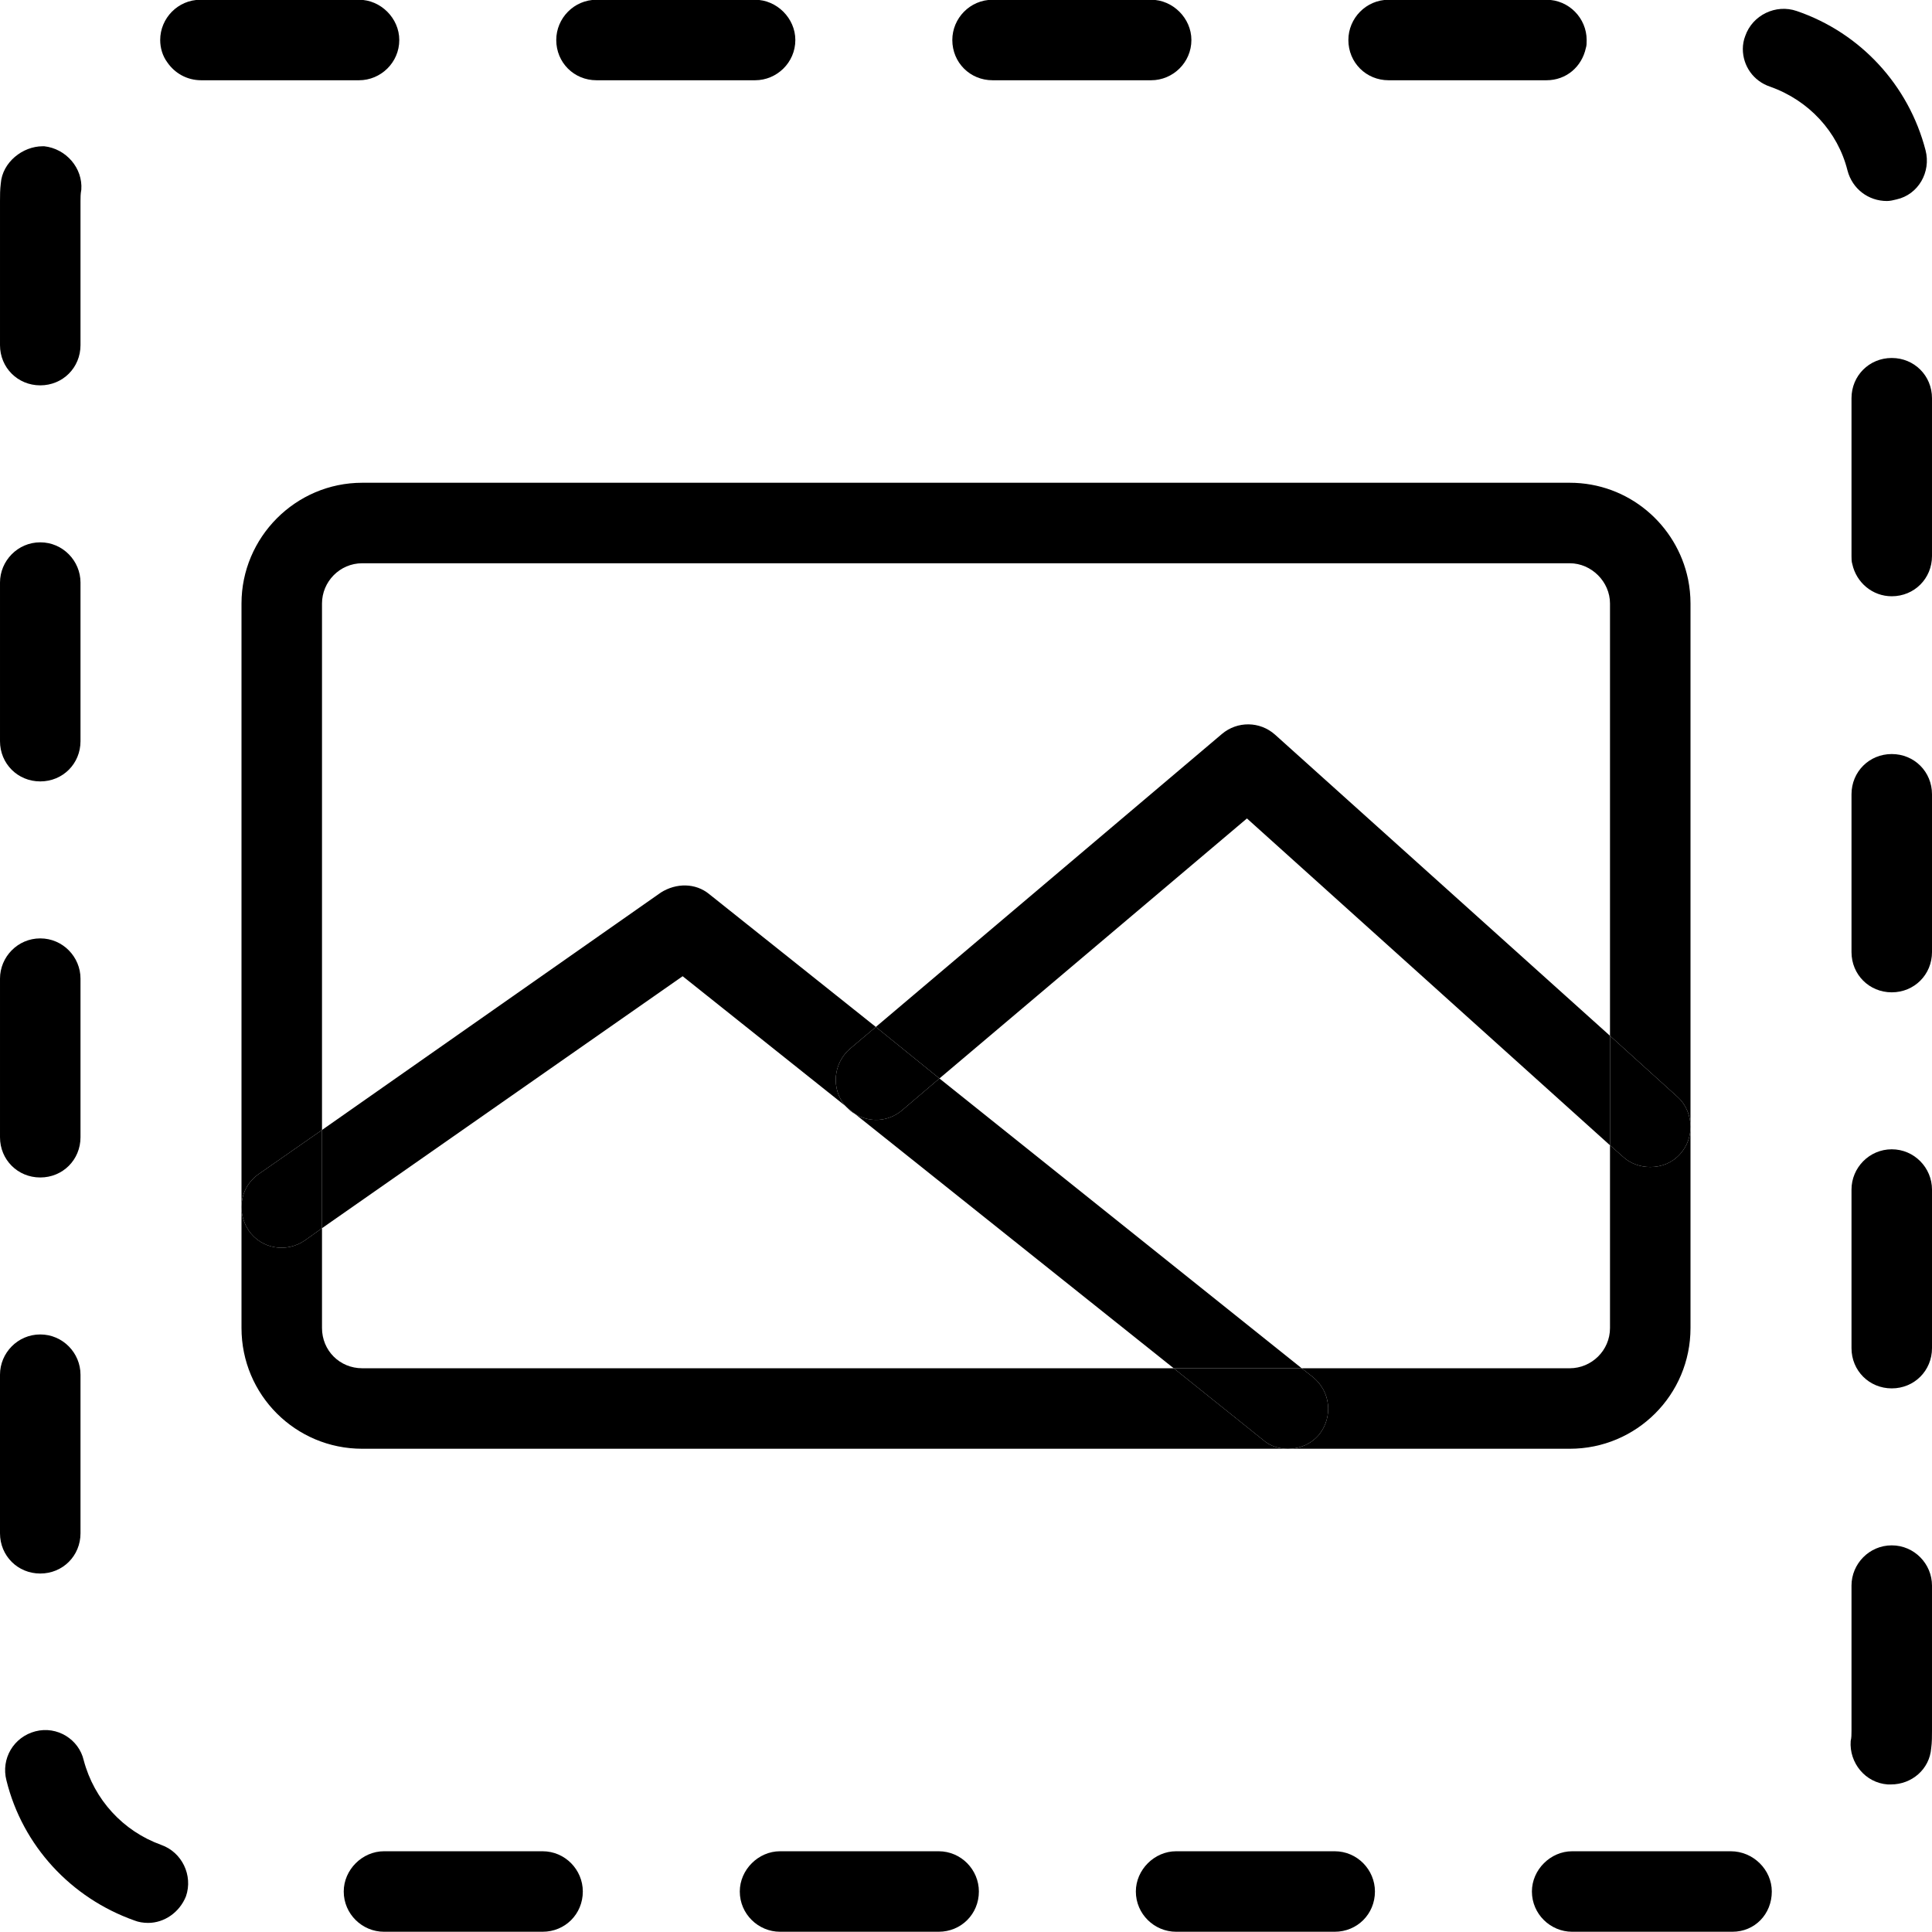 <svg id="_x31_px" enable-background="new 0 0 24 24" height="512" viewBox="0 0 24 24" width="512" xmlns="http://www.w3.org/2000/svg"><g id="XMLID_1_"><path d="m24 9.867v1.96c0 .28-.22.5-.5.5s-.5-.22-.5-.5v-1.96c0-.28.22-.5.5-.5s.5.22.5.5z"/><path d="m24 21.497c0 .07 0 .15-.01.22-.02.26-.24.45-.5.45-.01 0-.03 0-.04 0-.28-.02-.48-.27-.46-.54.01-.04.01-.08.01-.13v-1.8c0-.27.22-.5.5-.5s.5.23.5.5z"/><path d="m24 6.907c0 .28-.22.5-.5.5-.24 0-.44-.17-.49-.4-.01-.03-.01-.07-.01-.1v-1.96c0-.28.22-.5.5-.5s.5.22.5.5z"/><path d="m23.5 14.277c.28 0 .5.23.5.5v1.97c0 .28-.22.5-.5.5s-.5-.22-.5-.5v-1.97c0-.27.22-.5.5-.5z"/><path d="m23.92 1.867c.07.27-.09.55-.36.61-.04.01-.08.02-.12.02-.23 0-.43-.15-.49-.38-.12-.48-.48-.87-.96-1.04-.21-.07-.34-.26-.34-.47 0-.05.01-.11.03-.16.09-.26.38-.4.64-.31.79.27 1.39.92 1.6 1.73z"/><path d="m22.01 23.497c0 .28-.21.5-.49.5h-1.99c-.27 0-.5-.22-.5-.5 0-.27.23-.5.5-.5h1.97c.28 0 .51.23.51.5z"/><path d="m21 13.997c0 .12-.04.24-.13.34-.1.11-.23.16-.37.16-.12 0-.24-.04-.33-.12l-.17-.15v-1.36l.84.76c.11.1.16.24.16.37z"/><path d="m19.21-.003c.28 0 .5.23.5.5 0 .04 0 .07-.01.1-.05.23-.24.4-.49.4h-1.96c-.28 0-.5-.22-.5-.5 0-.27.22-.5.5-.5h1.96z"/><path d="m16.58 22.997c.28 0 .5.23.5.5 0 .28-.22.5-.5.5h-1.97c-.27 0-.5-.22-.5-.5 0-.27.23-.5.5-.5z"/><path d="m20.87 14.337c.09-.1.13-.22.13-.34v2.5c0 .83-.67 1.5-1.5 1.5h-3.5c.15 0 .29-.06.39-.18.17-.22.14-.53-.08-.71l-.14-.11h3.33c.27 0 .5-.22.5-.5v-2.27l.17.15c.09.08.21.12.33.12.14 0 .27-.05.37-.16z"/><path d="m15.69 17.887-1.11-.89h1.59l.14.11c.22.18.25.49.08.71-.1.12-.24.18-.39.18-.11 0-.22-.03-.31-.11z"/><path d="m10.88 12.757 4.3-3.64c.19-.16.47-.16.66.01l4.16 3.74v1.36l-4.51-4.06-3.82 3.23z"/><path d="m14.3-.003c.27 0 .5.23.5.5 0 .28-.23.5-.5.5h-1.97c-.28 0-.5-.22-.5-.5 0-.27.22-.5.5-.5h1.97z"/><path d="m11.66 22.997c.28 0 .5.23.5.5 0 .28-.22.5-.5.5h-1.97c-.27 0-.5-.22-.5-.5 0-.27.23-.5.5-.5z"/><path d="m11.2 13.797.47-.4 4.5 3.6h-1.59l-3.96-3.16c.18.11.41.1.58-.04z"/><path d="m10.52 13.757.1.08c-.04-.02-.07-.05-.1-.08z"/><path d="m10.88 12.757.79.64-.47.4c-.17.14-.4.15-.58.04l-.1-.08c-.01-.01-.01-.01-.02-.02-.18-.21-.15-.53.06-.71z"/><path d="m9.38-.003c.27 0 .5.23.5.5 0 .28-.23.5-.5.5h-1.97c-.28 0-.5-.22-.5-.5 0-.27.22-.5.5-.5h1.97z"/><path d="m8.48 12.127-4.48 3.13v-1.22l4.21-2.95c.19-.12.43-.12.6.02l2.07 1.65-.32.27c-.21.18-.24.5-.06.71z"/><path d="m6.74 22.997c.28 0 .5.23.5.5 0 .28-.22.5-.5.5h-1.97c-.27 0-.5-.22-.5-.5 0-.27.23-.5.5-.5z"/><path d="m4.46-.003c.27 0 .5.23.5.5 0 .28-.23.5-.5.5h-1.96c-.18 0-.33-.09-.42-.22-.06-.08-.09-.18-.09-.28 0-.27.22-.5.5-.5h1.97z"/><path d="m3.21 14.587.79-.55v1.22l-.21.15c-.23.16-.54.11-.7-.12-.06-.09-.09-.19-.09-.29 0-.16.07-.31.21-.41z"/><path d="m4 16.497c0 .28.22.5.5.5h10.08l1.11.89c.09.08.2.11.31.11h-11.5c-.83 0-1.5-.67-1.5-1.5v-1.5c0 .1.03.2.09.29.16.23.47.28.7.12l.21-.15z"/><path d="m4 7.497v6.54l-.79.55c-.14.1-.21.25-.21.41v-.87-6.63c0-.82.67-1.5 1.5-1.5h15c.73 0 1.33.52 1.47 1.2.02.1.03.2.03.3v6.5c0-.13-.05-.27-.16-.37l-.84-.76v-5.37c0-.27-.23-.5-.5-.5h-15c-.28 0-.5.23-.5.5z"/><path d="m.08 22.117c-.07-.27.09-.54.36-.61s.54.1.6.36c.13.49.49.88.96 1.05.26.09.4.38.31.64-.08.2-.27.33-.47.33-.06 0-.12-.01-.17-.03-.79-.28-1.39-.93-1.59-1.74z"/><path d="m.01 2.277c.02-.26.27-.46.52-.46h.02c.27.03.48.27.46.54-.01.05-.01.1-.01.14v1.79c0 .28-.22.5-.5.5s-.5-.22-.5-.5v-1.79c0-.07 0-.14.01-.22z"/><path d="m1 12.157v1.97c0 .28-.22.5-.5.5s-.5-.22-.5-.5v-1.97c0-.27.22-.5.5-.5s.5.23.5.5z"/><path d="m1 7.237v1.97c0 .28-.22.5-.5.5s-.5-.22-.5-.5v-1.97c0-.27.22-.5.5-.5s.5.23.5.5z"/><path d="m.5 16.577c.28 0 .5.23.5.5v1.97c0 .28-.22.5-.5.5s-.5-.22-.5-.5v-1.97c0-.27.22-.5.5-.5z"/></g></svg>